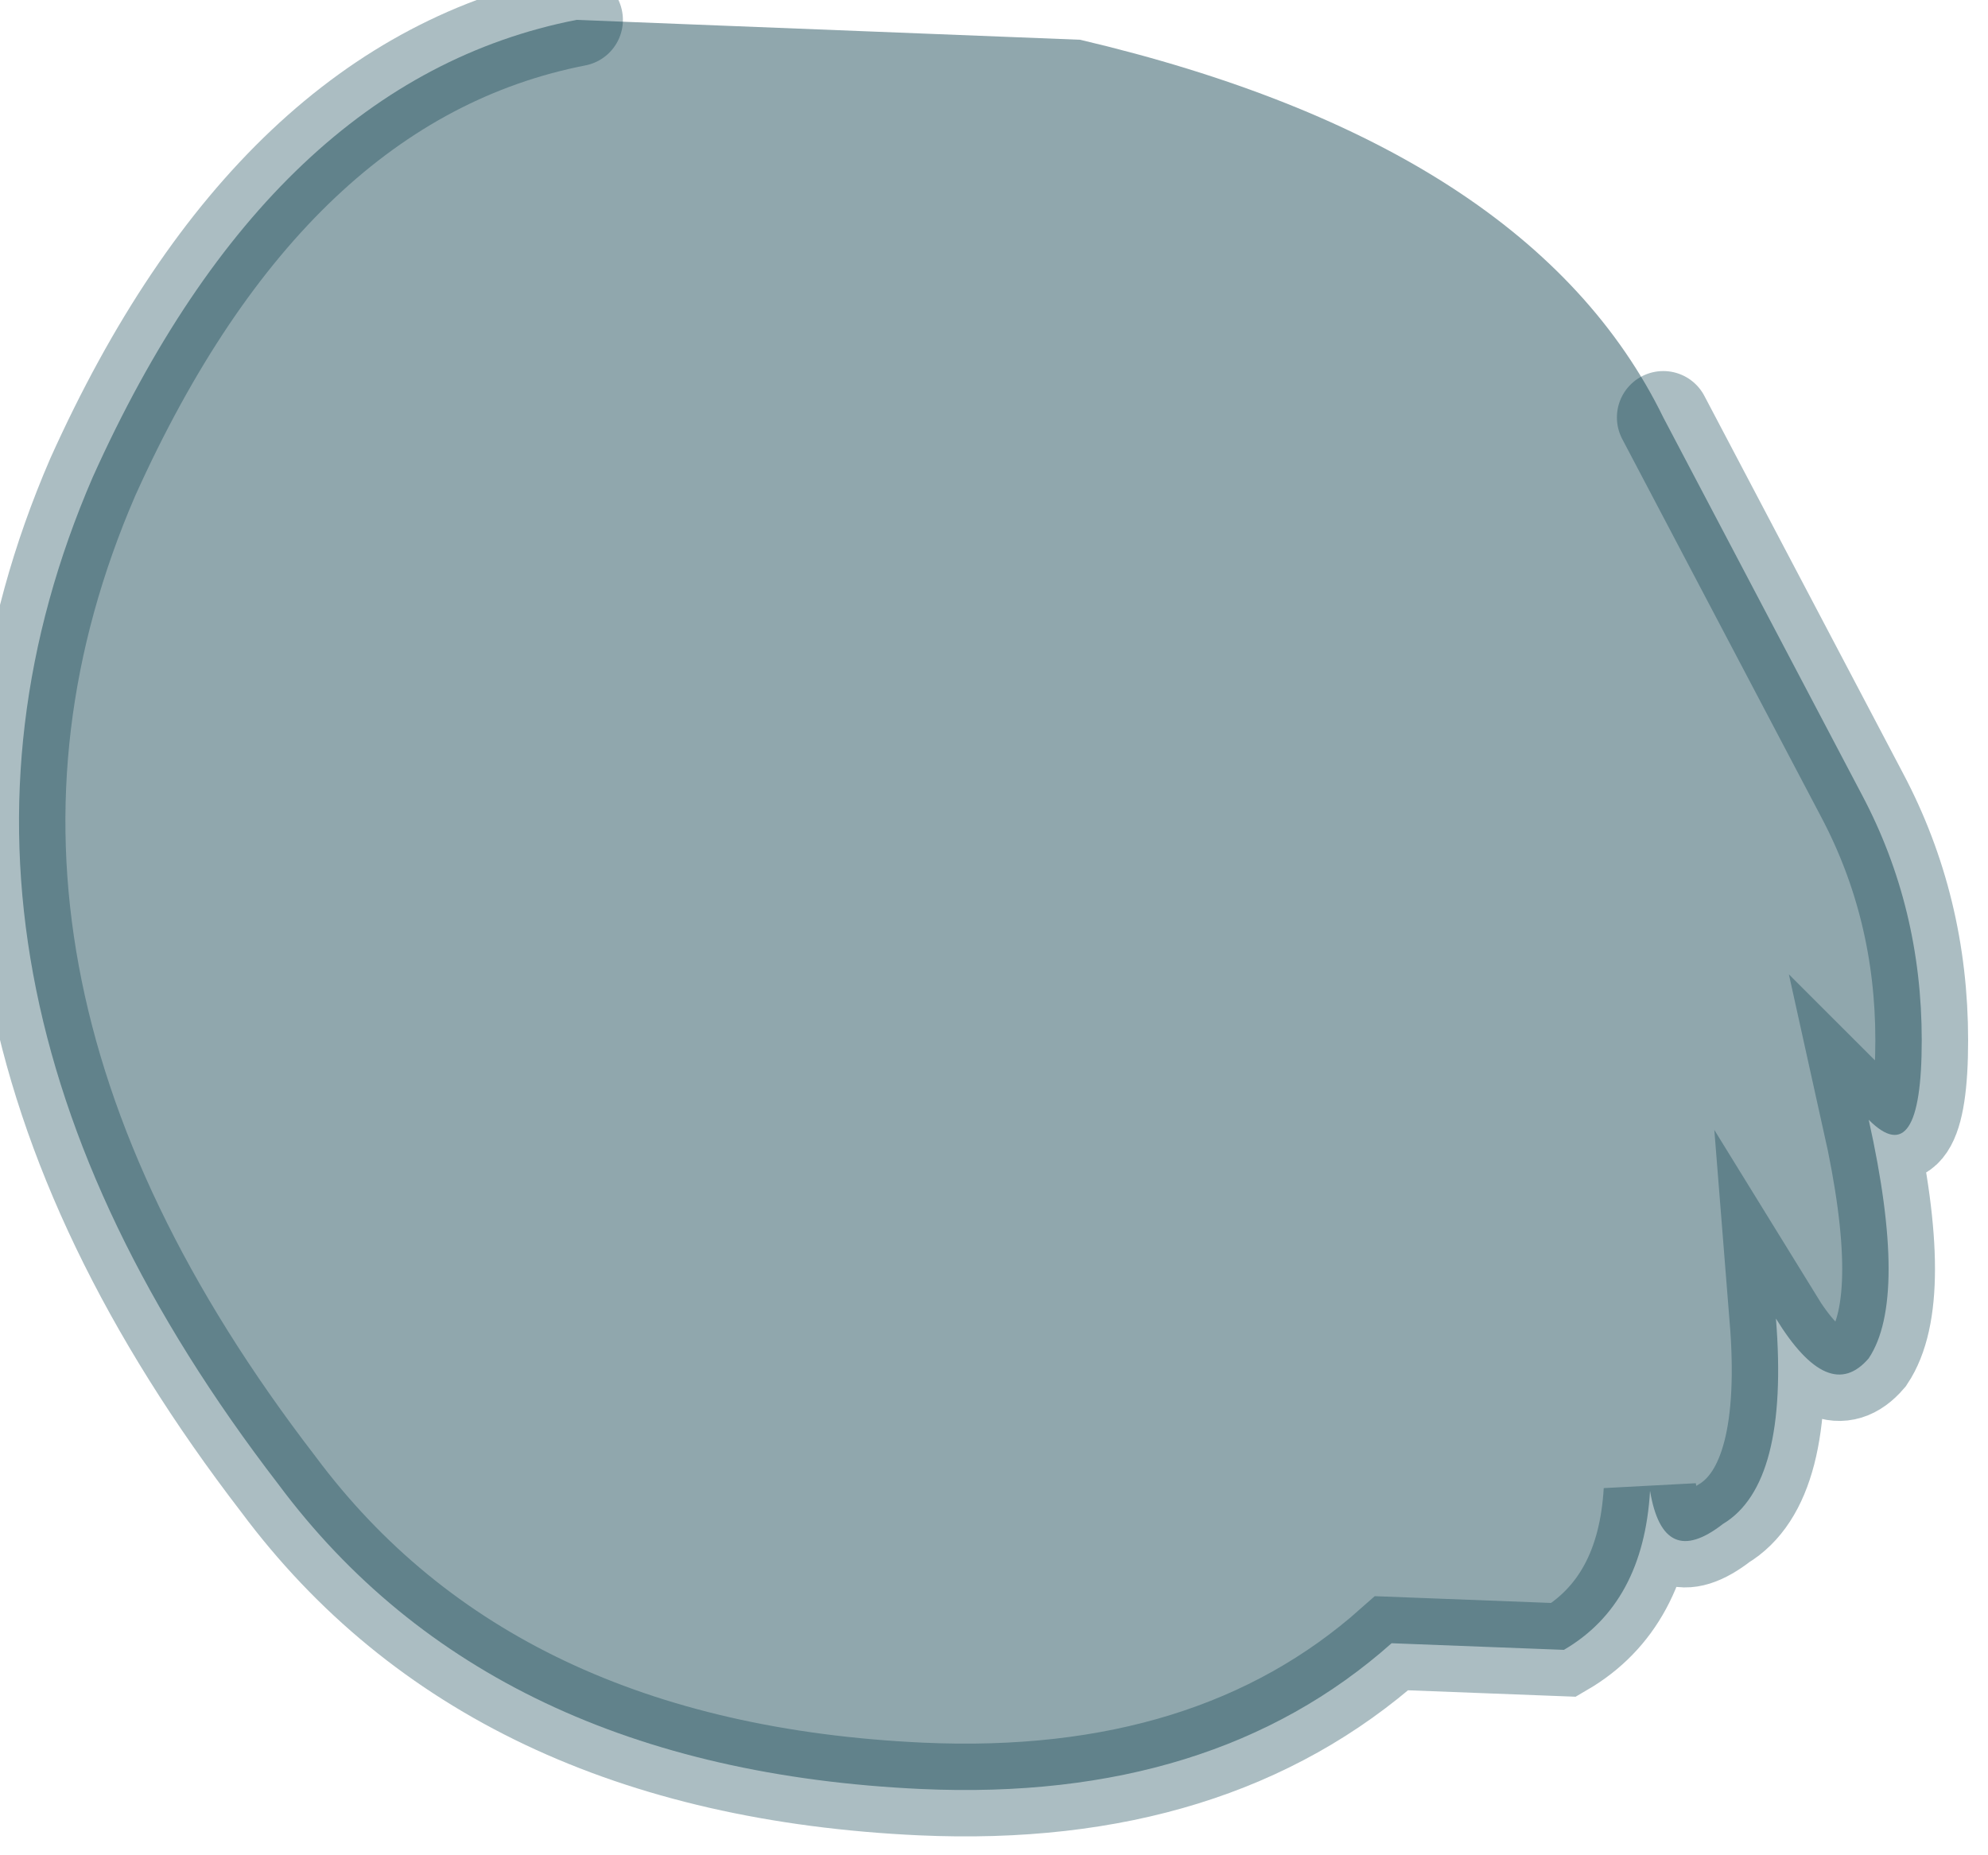 <?xml version="1.0" encoding="utf-8"?>
<svg version="1.1" id="Layer_1"
xmlns="http://www.w3.org/2000/svg"
xmlns:xlink="http://www.w3.org/1999/xlink"
width="15px" height="14px"
xml:space="preserve">
<g id="PathID_828" transform="matrix(1, 0, 0, 1, 6.9, 6.65)">
<path style="fill:#90A7AD;fill-opacity:1" d="M5.65 -3.5L7.15 -0.65Q7.6 0.2 7.6 1.2Q7.6 2.2 7.2 1.8Q7.5 3.15 7.2 3.6Q6.9 3.95 6.5 3.3Q6.6 4.55 6.1 4.85Q5.65 5.2 5.55 4.6Q5.5 5.45 4.9 5.8L3.6 5.75Q2.25 6.95 0.05 6.85Q-3.2 6.7 -4.8 4.55Q-7.8 0.65 -6.2 -3.05Q-4.85 -6.05 -2.55 -6.5L1.25 -6.35Q4.65 -5.55 5.65 -3.5" />
<path style="fill:none;stroke-width:0.7;stroke-linecap:round;stroke-linejoin:miter;stroke-miterlimit:5;stroke:#003846;stroke-opacity:0.329" d="M5.65 -3.5L7.15 -0.65Q7.6 0.2 7.6 1.2Q7.6 2.2 7.2 1.8Q7.5 3.15 7.2 3.6Q6.9 3.95 6.5 3.3Q6.6 4.55 6.1 4.85Q5.65 5.2 5.55 4.6Q5.5 5.45 4.9 5.8L3.6 5.75Q2.25 6.95 0.05 6.85Q-3.2 6.7 -4.8 4.55Q-7.8 0.65 -6.2 -3.05Q-4.85 -6.05 -2.55 -6.5" />
</g>
</svg>
